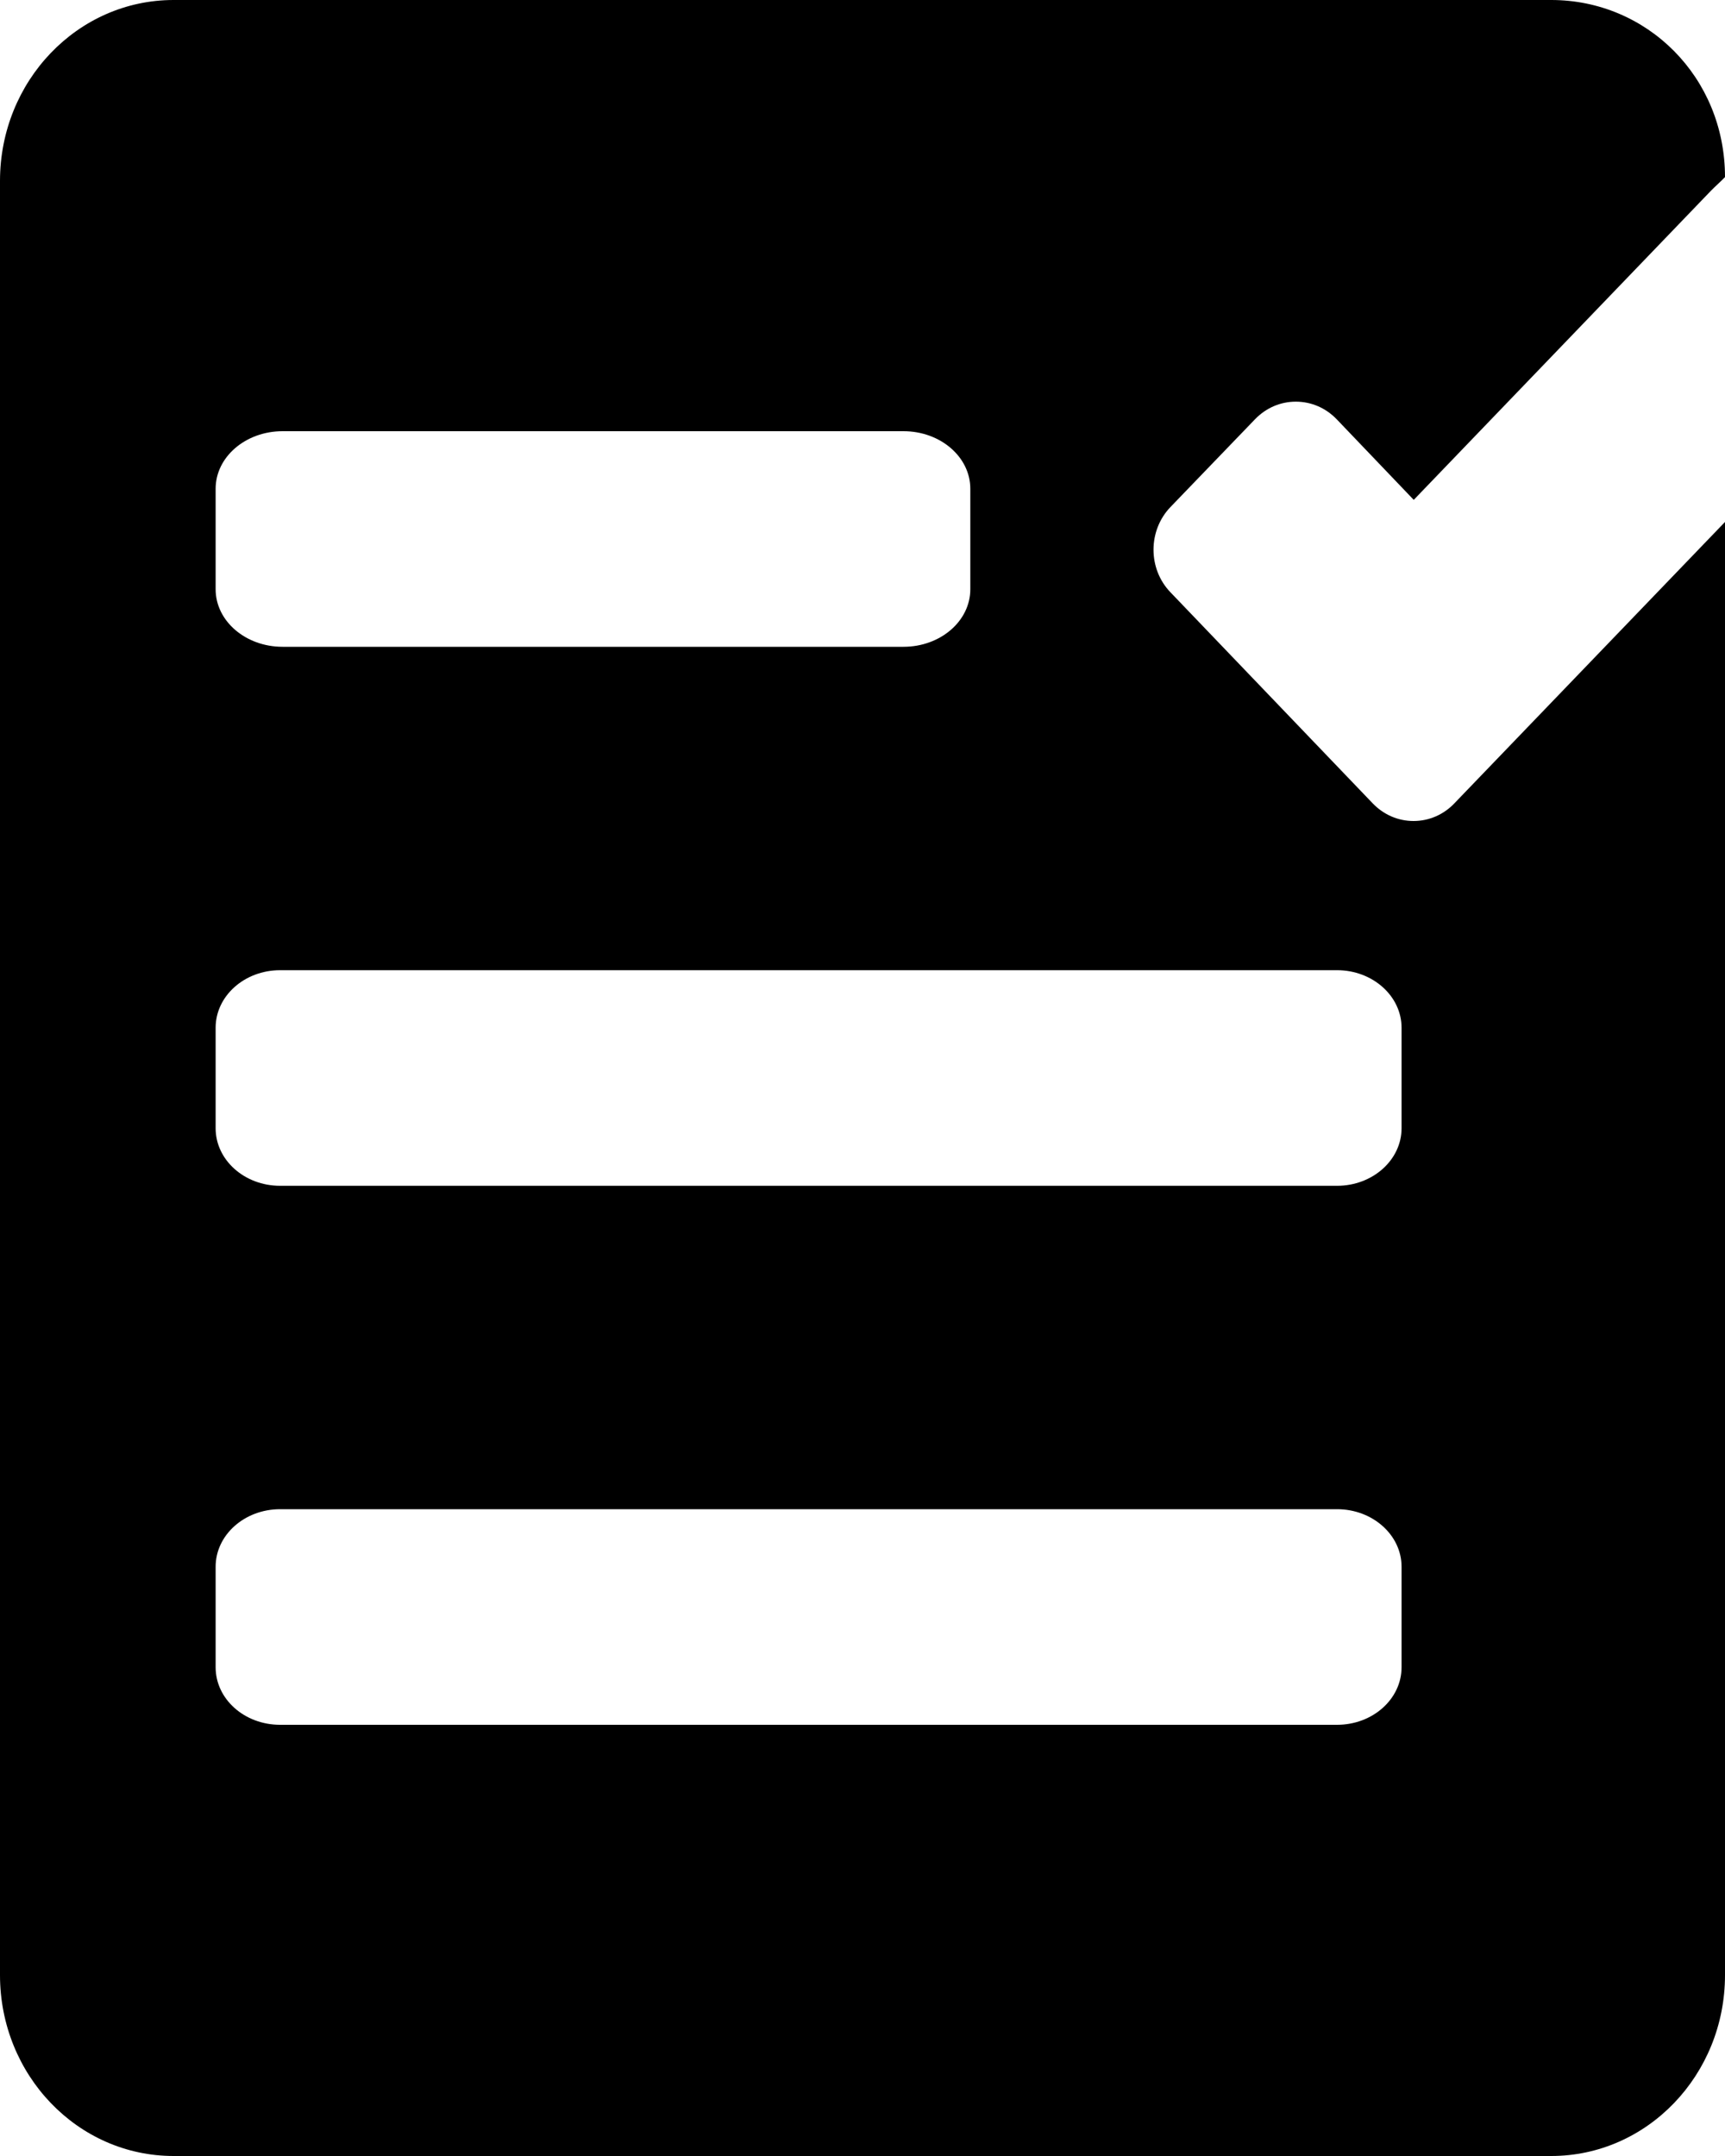 <?xml version="1.0" encoding="UTF-8" standalone="no"?>
<svg width="16px" height="20px" viewBox="0 0 16 20" version="1.1" xmlns="http://www.w3.org/2000/svg" xmlns:xlink="http://www.w3.org/1999/xlink">
    <!-- Generator: Sketch 42 (36781) - http://www.bohemiancoding.com/sketch -->
    <title>planning</title>
    <desc>Created with Sketch.</desc>
    <defs></defs>
    <g id="Page-1" stroke="none" stroke-width="1" fill="none" fill-rule="evenodd">
        <g id="UI-Chrome/Main-Nav" transform="translate(-19, -127)" fill="#000000">
            <path d="M32,142.466 C32,142.762 31.731,143 31.402,143 L21.598,143 C21.268,143 21,142.762 21,142.466 L21,141.534 C21,141.239 21.268,141 21.598,141 L31.402,141 C31.731,141 32,141.239 32,141.534 L32,142.466 Z M32,137.466 C32,137.761 31.731,138 31.402,138 L21.598,138 C21.268,138 21,137.761 21,137.466 L21,136.534 C21,136.239 21.268,136 21.598,136 L31.402,136 C31.731,136 32,136.239 32,136.534 L32,137.466 Z M21,131.534 C21,131.239 21.278,131 21.621,131 L27.38,131 C27.723,131 28,131.239 28,131.534 L28,132.466 C28,132.761 27.723,133 27.38,133 L21.621,133 C21.278,133 21,132.761 21,132.466 L21,131.534 Z M32.49,134.452 C32.389,134.558 32.254,134.616 32.111,134.616 C31.968,134.616 31.834,134.558 31.732,134.452 L29.856,132.494 C29.647,132.277 29.647,131.922 29.856,131.704 L30.64,130.89 C30.742,130.784 30.876,130.726 31.019,130.726 C31.163,130.726 31.297,130.784 31.399,130.89 L32.113,131.637 L34.872,128.767 C34.909,128.729 34.967,128.678 35,128.643 C35,127.716 34.278,127 33.388,127 L20.61,127 C19.72,127 19,127.751 19,128.678 L19,145.322 C19,146.249 19.72,147 20.61,147 L33.388,147 C34.278,147 35,146.249 35,145.322 L35,131.842 L32.49,134.452 Z" id="planning"></path>
        </g>
    </g>
</svg>
